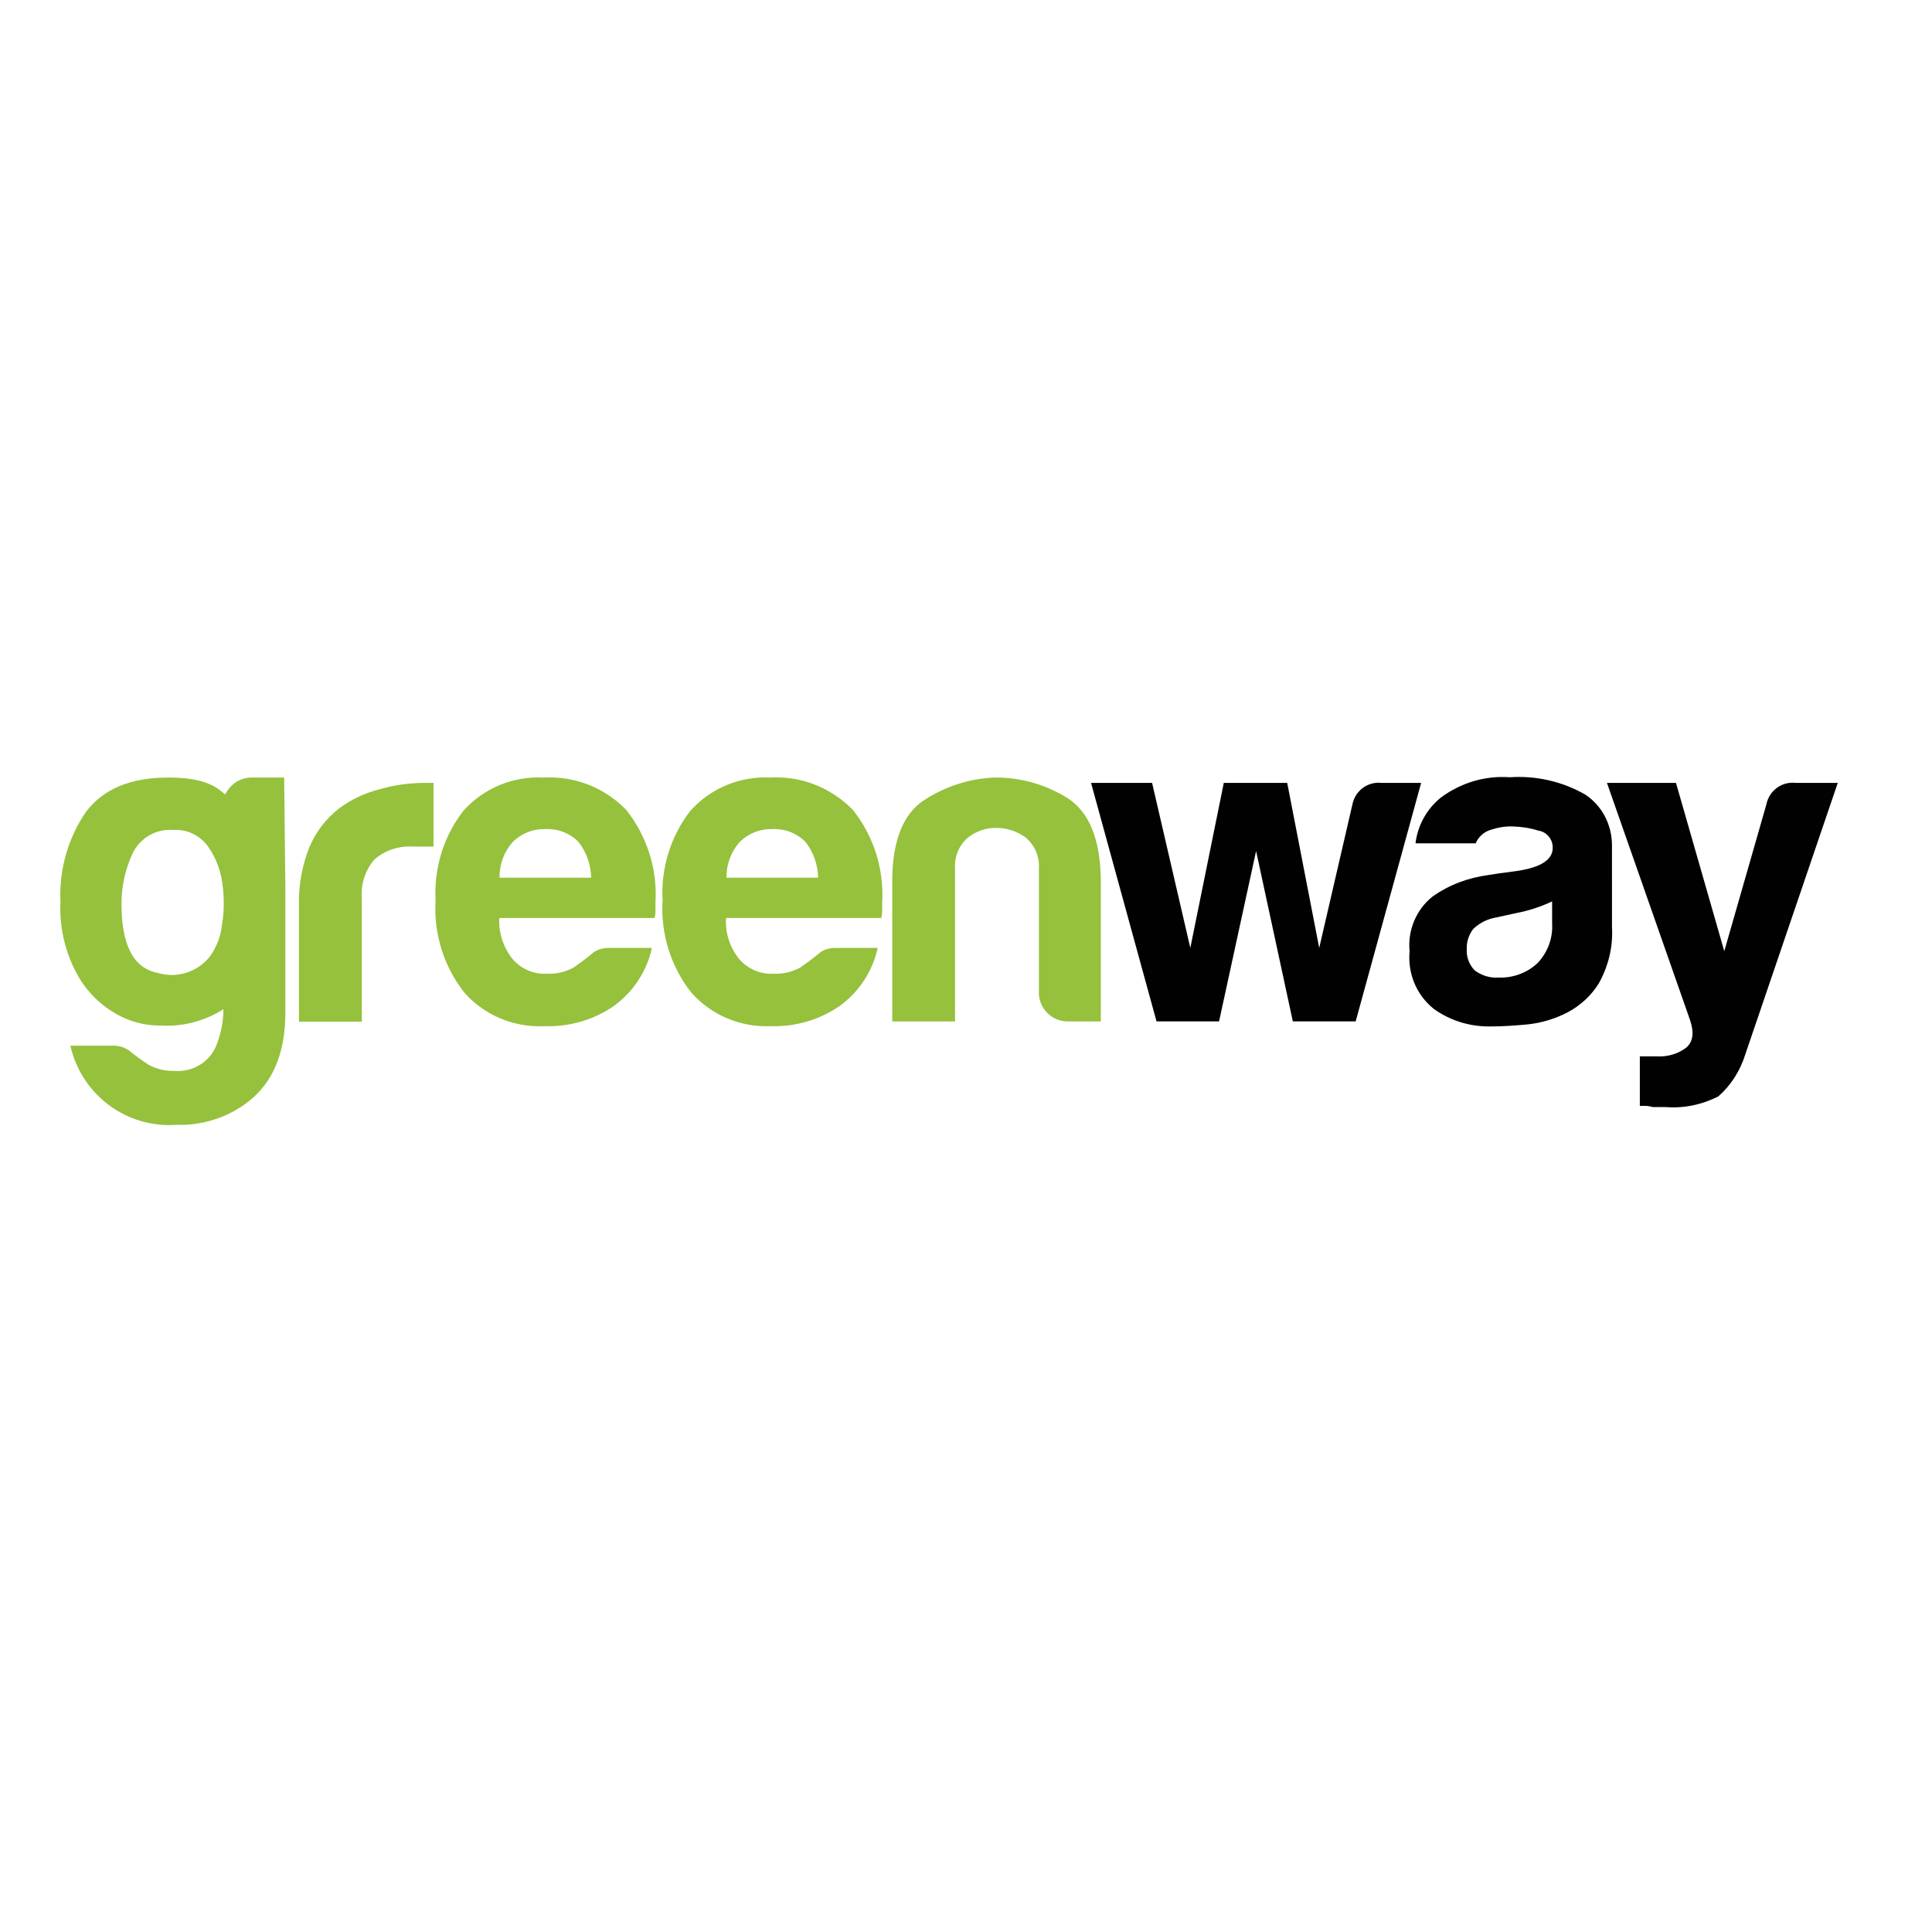 <?xml version="1.0" encoding="utf-8"?>
<!-- Generator: Adobe Illustrator 19.2.1, SVG Export Plug-In . SVG Version: 6.00 Build 0)  -->
<svg version="1.1" id="layer" xmlns="http://www.w3.org/2000/svg" xmlns:xlink="http://www.w3.org/1999/xlink" x="0px" y="0px"
	 viewBox="0 0 652 652" style="enable-background:new 0 0 652 652;" xml:space="preserve">
<style type="text/css">
	.st0{fill:none;}
	.st1{fill:#95C13D;}
	.st2{fill:#010101;}
</style>
<path class="st0" d="M260.4,279.9c-4.1-0.2-8,1.4-10.9,4.3c-3,3.3-4.7,7.6-4.5,12.1h30.9c0-4.4-1.5-8.7-4.3-12.1
	C268.6,281.2,264.6,279.7,260.4,279.9z"/>
<path class="st0" d="M70,285.7c-2.6-3.7-7-5.7-11.5-5.5c-5.7-0.5-11.1,2.5-13.7,7.6c-2.5,5.4-3.7,11.3-3.6,17.3
	c0,13.9,4,21.6,12.1,23.2c6.5,2,13.6-0.2,17.8-5.6c2.2-3.1,3.5-6.7,4-10.5c0.8-4.7,0.8-9.4,0-14.1C74.5,293.6,72.7,289.3,70,285.7z"
	/>
<path class="st0" d="M505.2,309.6c-3,0.4-5.8,1.8-7.9,4c-1.4,1.9-2.2,4.3-2.1,6.6c-0.1,2.7,0.9,5.3,2.7,7.3c2.2,1.8,5,2.6,7.9,2.4
	c4.9,0.3,9.7-1.5,13.3-4.9c3.4-3.6,5.1-8.4,4.9-13.3v-7.6c-3.8,1.7-7.7,3.1-11.8,4L505.2,309.6z"/>
<path class="st0" d="M183.9,279.9c-4.1-0.2-8,1.4-10.9,4.3c-3,3.3-4.6,7.6-4.5,12.1h30.9c0-4.4-1.5-8.7-4.3-12.1
	C192.1,281.2,188,279.7,183.9,279.9z"/>
<path class="st1" d="M143.6,264.2c-5.3,0-10.6,0.7-15.7,2.2c-5,1.3-9.6,3.5-13.7,6.6c-4.3,3.4-7.6,7.8-9.8,12.9
	c-2.5,6.3-3.7,13.1-3.5,19.8v39.1h21.2v-41.5c-0.4-4.8,1.1-9.6,4.3-13.3c3.6-3.1,8.3-4.6,13-4.3h6.9v-21.5h-3H143.6z"/>
<path class="st1" d="M183.3,262.4c-10.2-0.5-20.1,3.6-26.9,11.2c-6.7,8.6-10,19.4-9.4,30.3c-0.7,11.2,2.8,22.4,9.8,31.2
	c6.8,7.6,16.7,11.7,26.9,11.2c8.4,0.3,16.7-2.1,23.6-6.9c6.5-4.8,11-11.7,12.7-19.5h-14.1c-2-0.1-4,0.4-5.6,1.5
	c-2.1,1.8-4.4,3.5-6.7,5.1c-2.7,1.5-5.7,2.2-8.8,2.1c-4.5,0.3-8.8-1.5-11.8-4.9c-3.1-3.9-4.8-8.9-4.5-13.9h52.4
	c0.2-0.7,0.3-1.4,0.3-2.1v-3.1c0.7-11.2-2.8-22.3-9.8-31.2C204,265.7,193.8,261.8,183.3,262.4z M168.6,296.2
	c-0.1-4.5,1.5-8.8,4.5-12.1c2.9-2.9,6.8-4.4,10.9-4.3c4.2-0.2,8.2,1.3,11.2,4.3c2.7,3.4,4.2,7.7,4.3,12.1H168.6z"/>
<path class="st1" d="M259.9,262.4c-10.2-0.5-20.1,3.6-26.9,11.2c-6.7,8.6-10,19.4-9.4,30.3c-0.7,11.2,2.8,22.4,9.8,31.2
	c6.7,7.5,16.5,11.6,26.5,11.2c8.4,0.3,16.7-2.1,23.6-6.9c6.5-4.8,11-11.7,12.7-19.5h-13.8c-2-0.1-4,0.4-5.6,1.5
	c-2.1,1.8-4.4,3.5-6.7,5.1c-2.7,1.5-5.7,2.2-8.8,2.1c-4.5,0.3-8.8-1.5-11.8-4.9c-3.2-3.9-4.8-8.9-4.5-13.9h52.4
	c0.2-0.7,0.3-1.4,0.3-2.1v-3.1c0.7-11.2-2.8-22.3-9.8-31.2C280.5,265.8,270.4,261.8,259.9,262.4z M245.2,296.2
	c-0.1-4.5,1.5-8.8,4.5-12.1c2.9-2.9,6.8-4.4,10.9-4.3c4.2-0.2,8.2,1.3,11.2,4.3c2.7,3.4,4.2,7.7,4.3,12.1H245.2z"/>
<path class="st1" d="M360.2,269.3c-7.4-4.6-15.9-7-24.5-6.9c-8.5,0.3-16.7,3-23.8,7.6c-7.2,4.7-10.8,13.9-10.8,27.5v47.2h21.2v-51.4
	c-0.3-4,1.2-7.9,4.3-10.6c2.8-2.2,6.2-3.4,9.8-3.3c3.5,0,7,1.2,9.8,3.3c3.1,2.6,4.7,6.6,4.4,10.6v41.1c-0.3,5.4,3.8,10,9.2,10.3
	c0.4,0,0.7,0,1.1,0h10.6v-47.3C371.4,283.3,367.6,274,360.2,269.3z"/>
<path class="st2" d="M466.2,264.2c-4.7-0.5-8.9,2.7-9.8,7.3l-11.2,48.4l-10.8-55.7H413l-11.3,55.7l-12.9-55.7h-20.6l22.1,80.5h21.1
	l12.5-57.5l12.4,57.5h21.2l22.1-80.5H466.2z"/>
<path class="st2" d="M534.9,268.1c-7.7-4.4-16.6-6.4-25.4-5.8c-8.4-0.6-16.6,1.9-23.3,6.9c-4.7,3.8-7.8,9.4-8.5,15.4H498
	c0.9-2.1,2.7-3.8,4.9-4.5c2.4-0.8,5-1.3,7.6-1.2c2.9,0.1,5.8,0.5,8.6,1.4c2.9,0.4,5,3,4.9,5.9c0,4.1-4.4,6.8-13.3,7.9l-4.6,0.6
	l-3.8,0.6c-6.8,0.9-13.3,3.3-18.9,7.3c-5.5,4.4-8.4,11.4-7.7,18.4c-0.7,7.5,2.3,14.8,8.2,19.5c5.6,4,12.2,6,19.1,5.9
	c4.2,0,8.4-0.3,12.6-0.7c4.7-0.5,9.3-1.9,13.5-4.1c4.3-2.3,7.9-5.6,10.5-9.8c3.2-5.8,4.8-12.3,4.4-18.9V285
	C543.9,278.2,540.6,271.8,534.9,268.1z M523.8,311.7c0.3,4.9-1.5,9.7-4.9,13.3c-3.6,3.4-8.4,5.1-13.3,4.9c-2.8,0.2-5.6-0.7-7.9-2.4
	c-1.9-1.9-2.9-4.6-2.7-7.3c-0.1-2.4,0.7-4.7,2.1-6.6c2.1-2.1,4.9-3.5,7.9-4l6.9-1.5c4.1-0.8,8.1-2.1,11.9-3.9V311.7z"/>
<path class="st2" d="M605.9,264.2c-4.7-0.5-8.9,2.7-9.8,7.3L581.9,321l-16.3-56.8h-23.3l28.1,80.2c1.4,4.2,0.9,7.3-1.4,9.2
	c-2.8,2.1-6.3,3.1-9.8,2.9h-5.8v16.7h2.2c0.8,0.1,1.5,0.2,2.2,0.4h4.3c6.2,0.5,12.3-0.8,17.8-3.6c4.3-3.8,7.4-8.7,9.1-14.2
	l31.2-91.6H605.9z"/>
<path class="st1" d="M95.9,262.4H85.4c-2.8-0.1-5.5,0.9-7.4,2.9c-0.8,0.8-1.5,1.8-2,2.8c-3.6-3.2-8.1-5.7-19.3-5.7
	c-12.7,0-21.9,3.9-27.7,11.6c-6.1,8.9-9.1,19.6-8.6,30.4c-0.4,9.1,1.8,18.1,6.5,25.9c3.7,6,9.1,10.7,15.6,13.5
	c3.6,1.5,7.5,2.3,11.5,2.3h0.6c7.3,0.4,14.6-1.6,20.8-5.5c0,4.3-0.9,8.5-2.5,12.5c-2.4,5.5-8.1,8.8-14,8.3c-3.1,0.1-6.1-0.6-8.8-2.1
	c-2.3-1.5-4.5-3.1-6.7-4.9c-1.7-1.1-3.6-1.6-5.6-1.5h-14v0.2c3.8,16.4,18.9,27.7,35.7,26.5c8.8,0.3,17.5-2.5,24.4-7.9
	c7.7-6,12.4-15.7,12.4-29.8v-38.3c0-1.4,0-2.8,0-4.1L95.9,262.4z M74.9,312.2c-0.4,3.8-1.8,7.4-4,10.5c-4.2,5.4-11.3,7.6-17.8,5.6
	C45,326.7,41,318.9,41,305c0-6,1.3-11.9,3.9-17.3c2.6-5.1,8-8.1,13.7-7.6c4.5-0.3,8.8,1.8,11.5,5.4c2.6,3.7,4.3,7.9,4.9,12.4
	C75.7,302.7,75.7,307.5,74.9,312.2z"/>
</svg>

